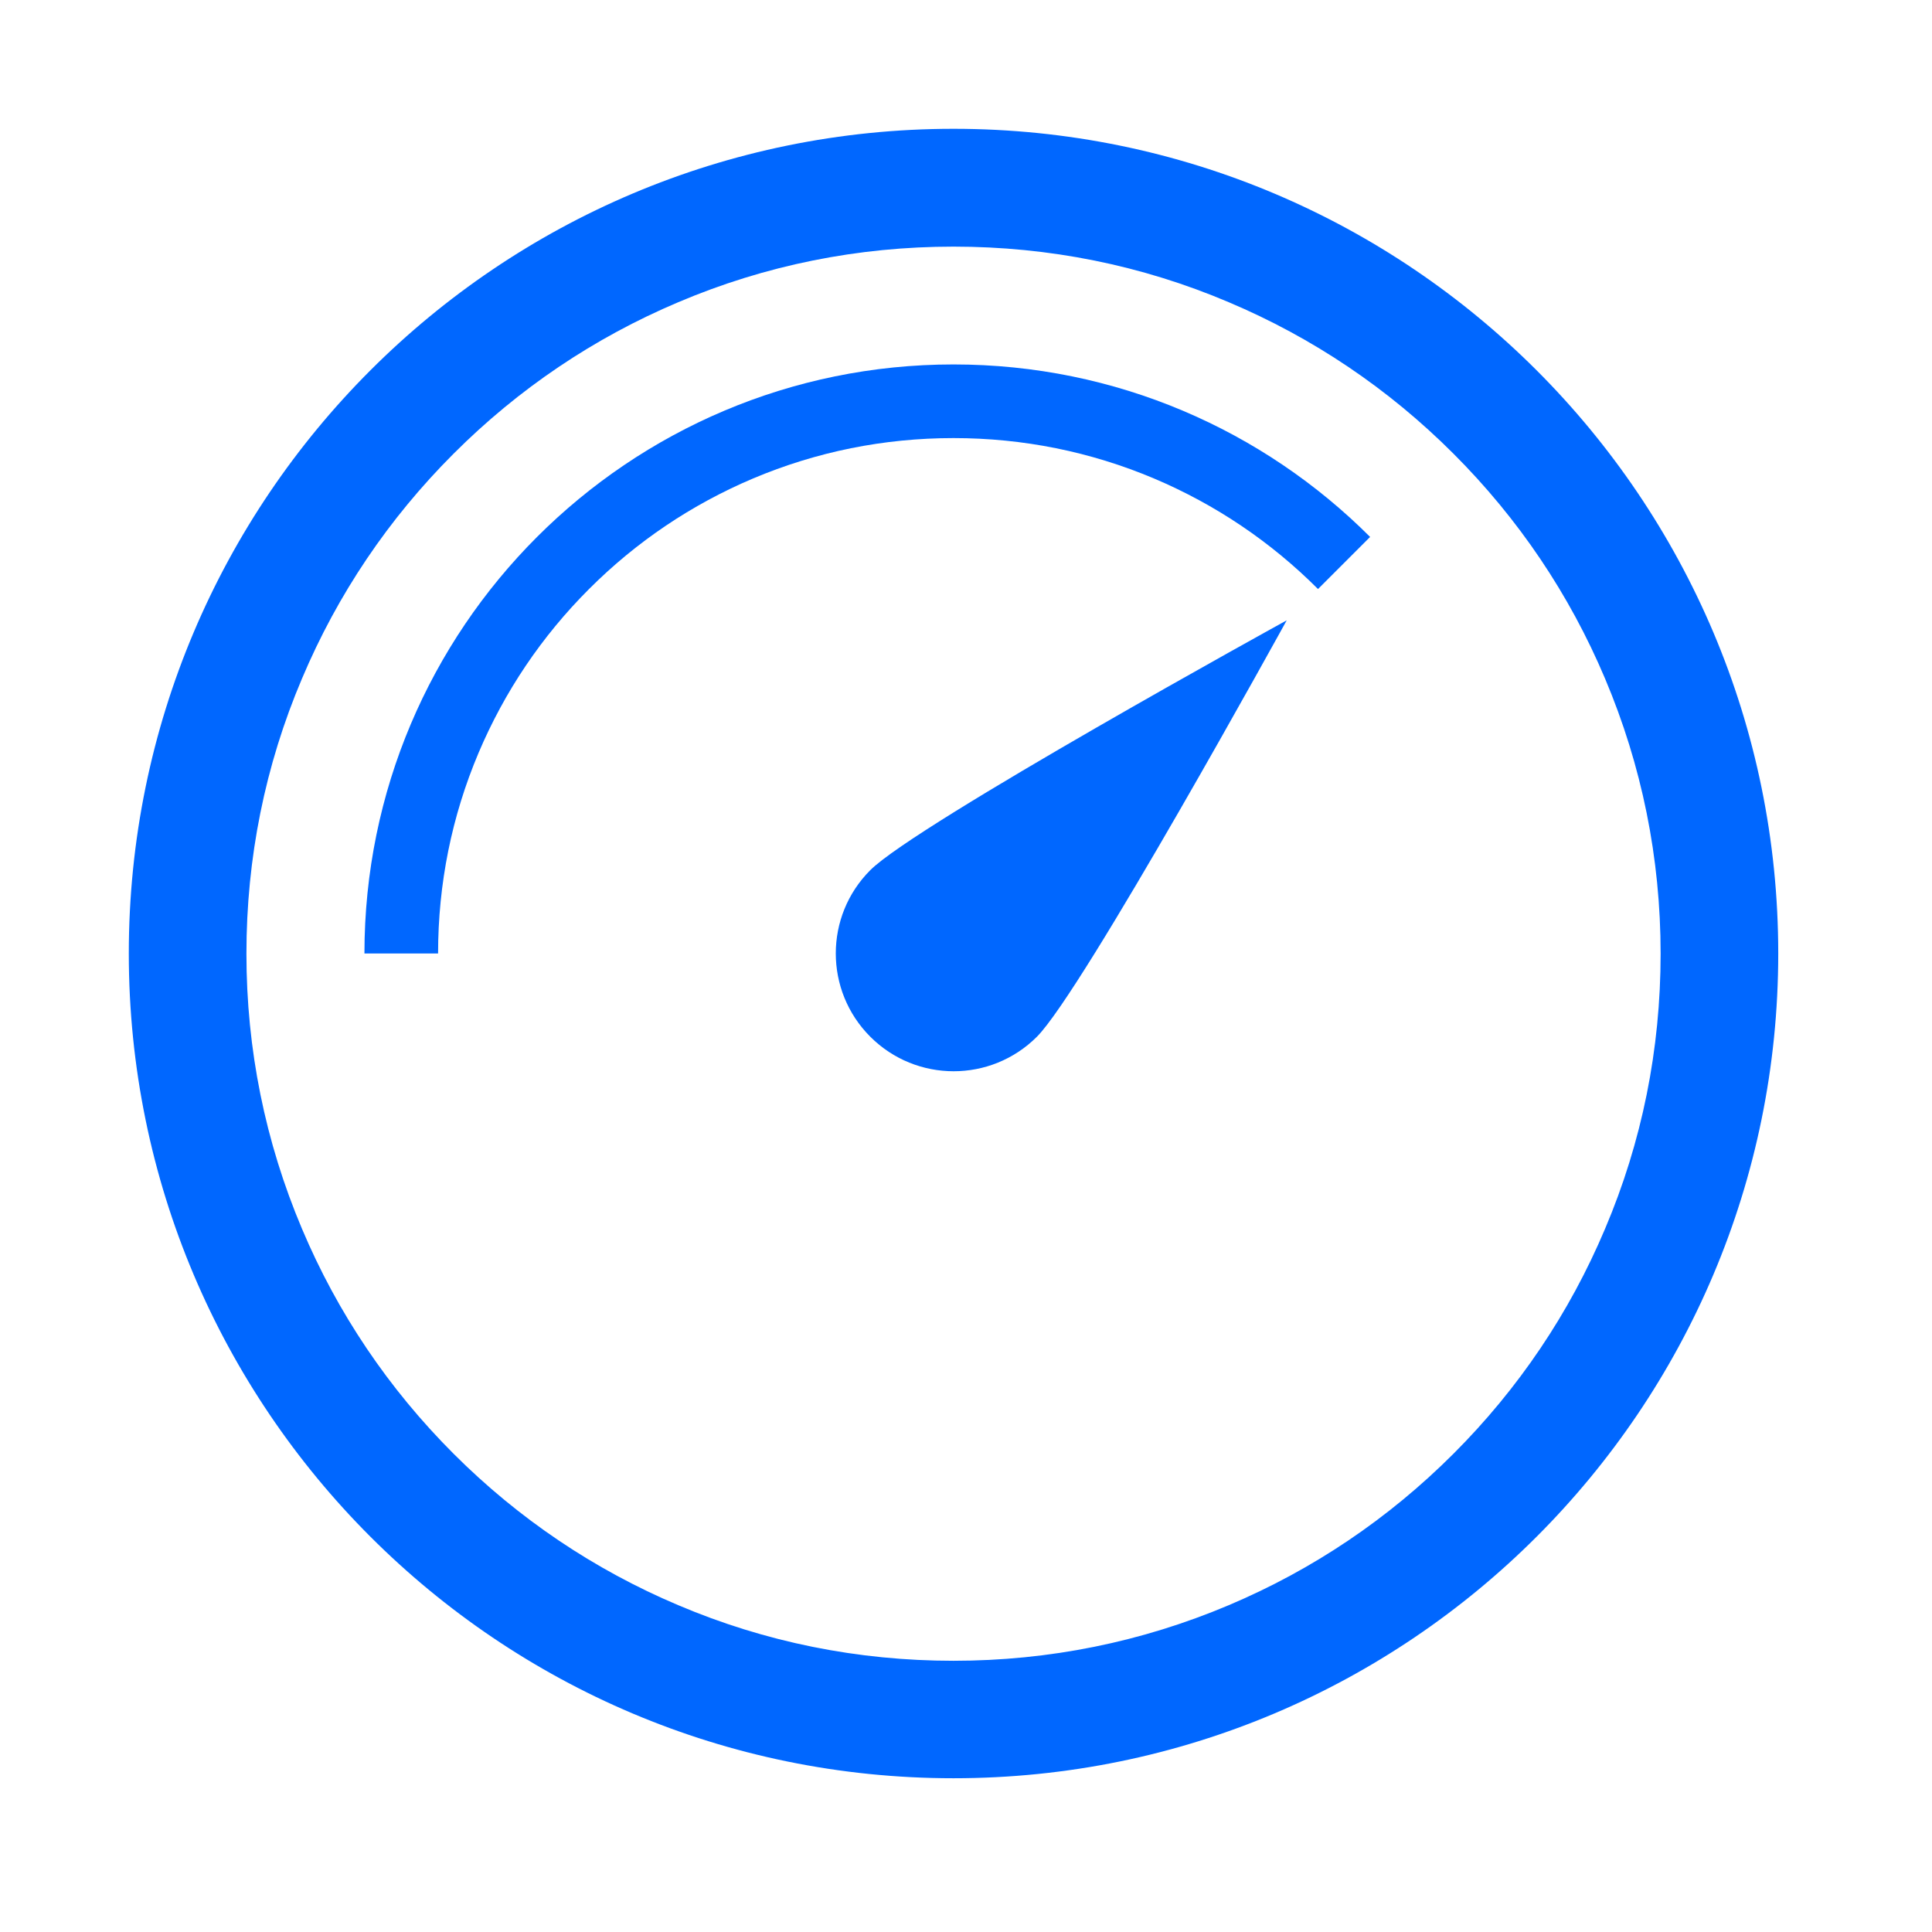 <?xml version="1.0" encoding="UTF-8"?>
<svg width="60px" height="60px" viewBox="0 0 60 60" version="1.1" xmlns="http://www.w3.org/2000/svg" xmlns:xlink="http://www.w3.org/1999/xlink">
    <title>4.组件/2.通用/Bigicon/浅色/全景分析/选中</title>
    <g id="4.组件/2.通用/Bigicon/浅色/全景分析/选中" stroke="none" stroke-width="1" fill="none" fill-rule="evenodd">
        <rect id="BOX" x="0" y="0" width="60" height="60"></rect>
        <g id="编组" transform="translate(4, 4)" fill="#0067FF">
            <path d="M25.612,0 C39.756,0 51.225,11.468 51.225,25.612 C51.225,39.756 39.756,51.225 25.612,51.225 C11.468,51.225 -2.38742359e-12,39.756 -2.38742359e-12,25.612 C-2.38742359e-12,11.468 11.468,0 25.612,0 Z M25.612,3.659 C22.645,3.659 19.77,4.236 17.065,5.385 C14.453,6.489 12.103,8.072 10.085,10.091 C8.067,12.109 6.483,14.458 5.38,17.071 C4.231,19.775 3.653,22.651 3.653,25.618 C3.653,28.585 4.236,31.461 5.38,34.165 C6.483,36.778 8.067,39.128 10.085,41.146 C12.103,43.164 14.453,44.747 17.065,45.851 C19.77,47 22.645,47.577 25.612,47.577 C28.58,47.577 31.455,46.994 34.159,45.851 C36.772,44.747 39.122,43.164 41.14,41.146 C43.158,39.128 44.742,36.778 45.845,34.165 C46.994,31.461 47.572,28.585 47.572,25.618 C47.572,22.651 46.989,19.775 45.845,17.071 C44.742,14.458 43.158,12.109 41.14,10.091 C39.122,8.072 36.772,6.489 34.159,5.385 C31.455,4.236 28.58,3.659 25.612,3.659 Z M35.96,15.265 C35.96,15.265 29.632,26.767 28.202,28.197 C26.773,29.626 24.458,29.626 23.028,28.197 C21.599,26.767 21.599,24.452 23.028,23.023 C24.458,21.593 35.96,15.265 35.96,15.265 Z" id="形状结合"></path>
            <path d="M10.862,19.381 C11.669,17.477 12.823,15.762 14.293,14.293 C15.762,12.823 17.477,11.669 19.381,10.862 C21.353,10.028 23.451,9.605 25.612,9.605 C27.773,9.605 29.872,10.028 31.844,10.862 C33.748,11.669 35.463,12.823 36.932,14.293 L38.55,12.675 C35.24,9.365 30.666,7.318 25.612,7.318 C15.51,7.318 7.318,15.51 7.318,25.612 L9.605,25.612 C9.605,23.451 10.028,21.353 10.862,19.381 Z" id="形状-path"></path>
        </g>
    </g>
</svg>